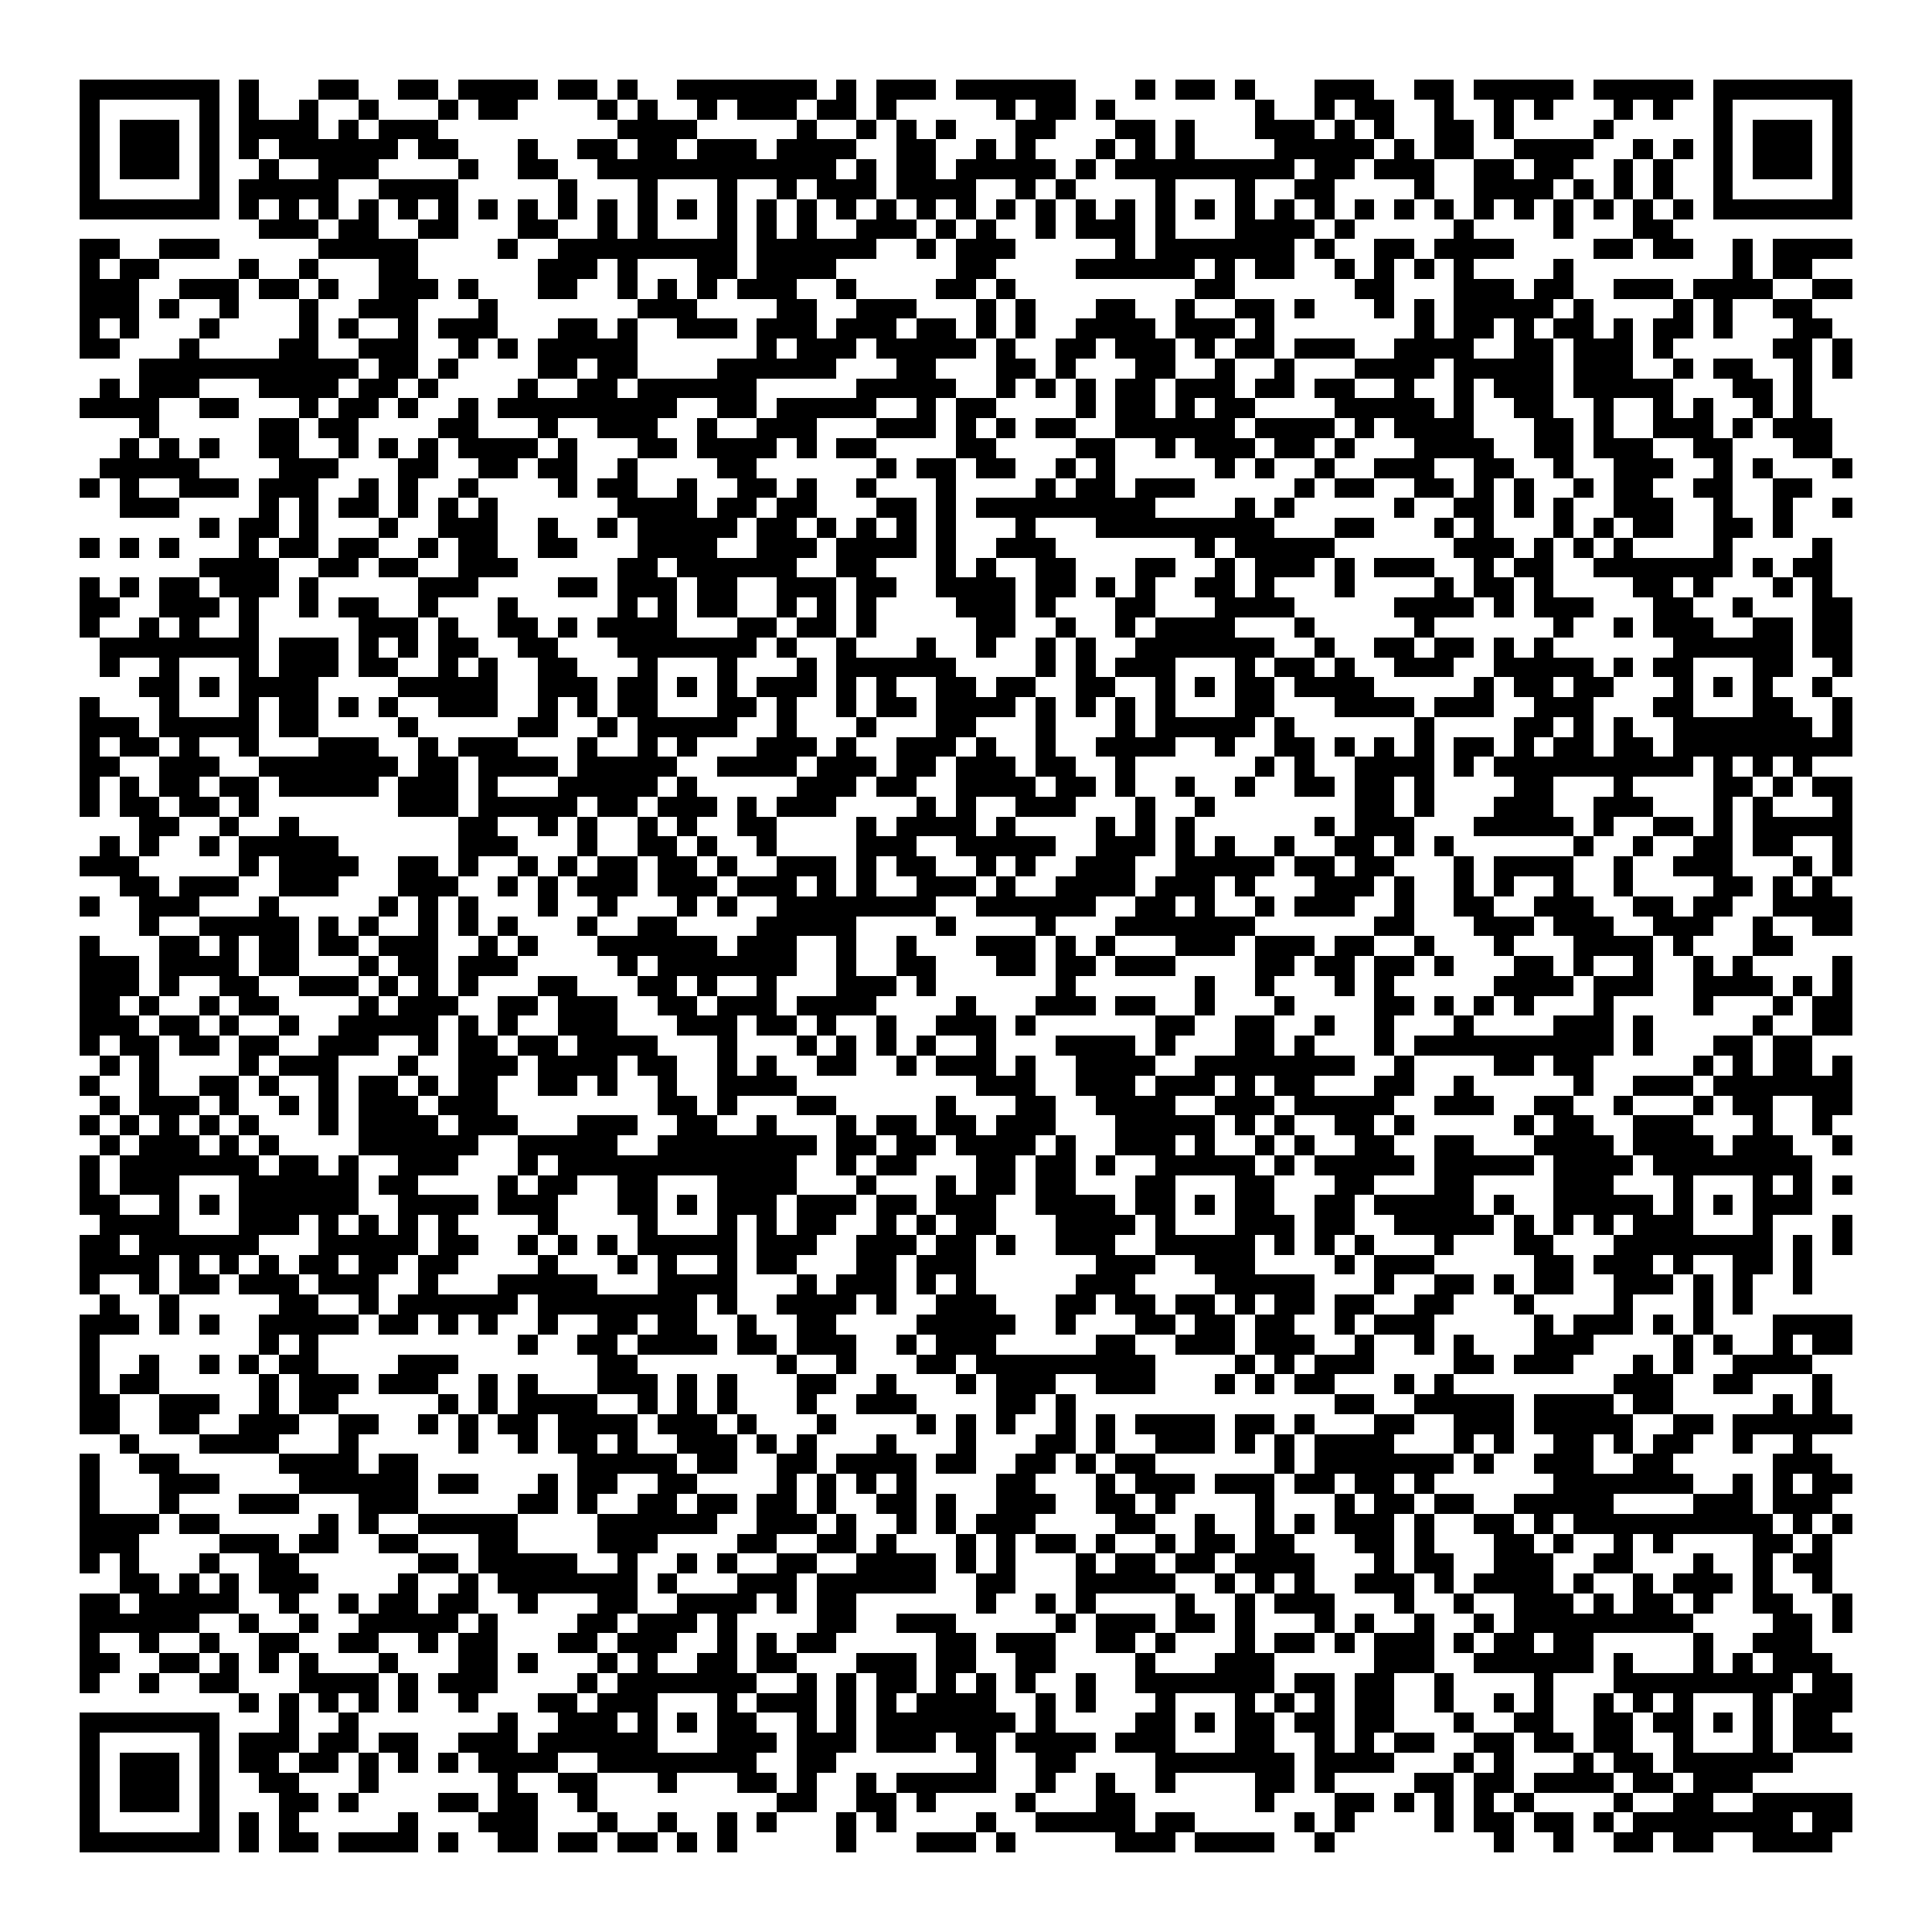 <svg xmlns="http://www.w3.org/2000/svg" viewBox="0 0 97 97" shape-rendering="crispEdges"><path fill="#ffffff" d="M0 0h97v97H0z"/><path stroke="#000000" d="M4 4.5h7m1 0h1m3 0h2m2 0h2m1 0h4m1 0h2m1 0h1m2 0h7m1 0h1m1 0h3m1 0h6m3 0h1m1 0h2m1 0h1m3 0h3m2 0h2m1 0h5m1 0h5m1 0h7M4 5.5h1m5 0h1m1 0h1m2 0h1m2 0h1m3 0h1m1 0h2m4 0h1m1 0h1m2 0h1m1 0h3m1 0h2m1 0h1m5 0h1m1 0h2m1 0h1m7 0h1m2 0h1m1 0h2m2 0h1m2 0h1m1 0h1m3 0h1m1 0h1m2 0h1m5 0h1M4 6.5h1m1 0h3m1 0h1m1 0h4m1 0h1m1 0h3m9 0h4m5 0h1m2 0h1m1 0h1m1 0h1m3 0h2m3 0h2m1 0h1m3 0h3m1 0h1m1 0h1m2 0h2m1 0h1m4 0h1m5 0h1m1 0h3m1 0h1M4 7.5h1m1 0h3m1 0h1m1 0h1m1 0h6m1 0h2m3 0h1m2 0h2m1 0h2m1 0h3m1 0h4m2 0h2m2 0h1m1 0h1m3 0h1m1 0h1m1 0h1m4 0h5m1 0h1m1 0h2m2 0h4m2 0h1m1 0h1m1 0h1m1 0h3m1 0h1M4 8.5h1m1 0h3m1 0h1m2 0h1m2 0h3m4 0h1m2 0h2m2 0h12m1 0h1m1 0h2m1 0h5m1 0h1m1 0h9m1 0h2m1 0h3m2 0h2m1 0h2m2 0h1m1 0h1m2 0h1m1 0h3m1 0h1M4 9.5h1m5 0h1m1 0h5m2 0h4m5 0h1m3 0h1m3 0h1m2 0h1m1 0h3m1 0h4m2 0h1m1 0h1m4 0h1m3 0h1m2 0h2m4 0h1m2 0h4m1 0h1m1 0h1m1 0h1m2 0h1m5 0h1M4 10.5h7m1 0h1m1 0h1m1 0h1m1 0h1m1 0h1m1 0h1m1 0h1m1 0h1m1 0h1m1 0h1m1 0h1m1 0h1m1 0h1m1 0h1m1 0h1m1 0h1m1 0h1m1 0h1m1 0h1m1 0h1m1 0h1m1 0h1m1 0h1m1 0h1m1 0h1m1 0h1m1 0h1m1 0h1m1 0h1m1 0h1m1 0h1m1 0h1m1 0h1m1 0h1m1 0h1m1 0h1m1 0h1m1 0h7M13 11.5h3m1 0h2m2 0h2m3 0h2m2 0h1m1 0h1m3 0h1m1 0h1m1 0h1m2 0h3m1 0h1m1 0h1m2 0h1m1 0h3m1 0h1m3 0h4m1 0h1m5 0h1m4 0h1m3 0h2M4 12.5h2m2 0h3m5 0h5m4 0h1m2 0h9m1 0h6m2 0h1m1 0h3m5 0h1m1 0h7m1 0h1m2 0h2m1 0h4m4 0h2m1 0h2m2 0h1m1 0h4M4 13.5h1m1 0h2m4 0h1m2 0h1m3 0h2m6 0h3m1 0h1m3 0h2m1 0h4m6 0h2m4 0h6m1 0h1m1 0h2m2 0h1m1 0h1m1 0h1m1 0h1m4 0h1m8 0h1m1 0h2M4 14.5h3m2 0h3m1 0h2m1 0h1m2 0h3m1 0h1m3 0h2m2 0h1m1 0h1m1 0h1m1 0h3m2 0h1m4 0h2m1 0h1m9 0h2m6 0h2m3 0h3m1 0h2m2 0h3m1 0h4m2 0h2M4 15.5h3m1 0h1m2 0h1m3 0h1m2 0h3m3 0h1m7 0h3m4 0h2m2 0h3m3 0h1m1 0h1m3 0h2m2 0h1m2 0h2m1 0h1m3 0h1m1 0h1m1 0h5m1 0h1m4 0h1m1 0h1m2 0h2M4 16.5h1m1 0h1m3 0h1m4 0h1m1 0h1m2 0h1m1 0h3m3 0h2m1 0h1m2 0h3m1 0h3m1 0h3m1 0h2m1 0h1m1 0h1m2 0h4m1 0h3m1 0h1m7 0h1m1 0h2m1 0h1m1 0h2m1 0h1m1 0h2m1 0h1m3 0h2M4 17.5h2m3 0h1m4 0h2m2 0h3m2 0h1m1 0h1m1 0h5m6 0h1m1 0h3m1 0h5m1 0h1m2 0h2m1 0h3m1 0h1m1 0h2m1 0h3m2 0h4m2 0h2m1 0h3m1 0h1m5 0h2m1 0h1M7 18.5h11m1 0h2m1 0h1m4 0h2m1 0h2m4 0h6m3 0h2m3 0h2m1 0h1m3 0h2m2 0h1m2 0h1m3 0h4m1 0h5m1 0h3m2 0h1m1 0h2m2 0h1m1 0h1M5 19.5h1m1 0h3m3 0h4m1 0h2m1 0h1m4 0h1m2 0h2m1 0h6m5 0h5m2 0h1m1 0h1m1 0h1m1 0h2m1 0h3m1 0h2m1 0h2m2 0h1m2 0h1m1 0h3m1 0h5m3 0h2m1 0h1M4 20.5h4m2 0h2m3 0h1m1 0h2m1 0h1m2 0h1m1 0h9m2 0h2m1 0h5m2 0h1m1 0h2m4 0h1m1 0h2m1 0h1m1 0h2m4 0h5m1 0h1m2 0h2m2 0h1m2 0h1m1 0h1m2 0h1m1 0h1M7 21.5h1m5 0h2m1 0h2m4 0h2m3 0h1m2 0h3m2 0h1m2 0h3m3 0h3m1 0h1m1 0h1m1 0h2m2 0h6m1 0h4m1 0h1m1 0h4m3 0h2m1 0h1m2 0h3m1 0h1m1 0h3M6 22.5h1m1 0h1m1 0h1m2 0h2m2 0h1m1 0h1m1 0h1m1 0h4m1 0h1m3 0h2m1 0h4m1 0h1m1 0h2m4 0h2m4 0h2m2 0h1m1 0h3m1 0h2m1 0h1m3 0h4m2 0h2m1 0h3m2 0h2m3 0h2M5 23.5h5m4 0h3m3 0h2m2 0h2m1 0h2m2 0h1m4 0h2m6 0h1m1 0h2m1 0h2m2 0h1m1 0h1m5 0h1m1 0h1m2 0h1m2 0h3m2 0h2m2 0h1m2 0h3m2 0h1m1 0h1m3 0h1M4 24.5h1m1 0h1m2 0h3m1 0h3m2 0h1m1 0h1m2 0h1m4 0h1m1 0h2m2 0h1m2 0h2m1 0h1m2 0h1m3 0h1m4 0h1m1 0h2m1 0h3m5 0h1m1 0h2m2 0h2m1 0h1m1 0h1m2 0h1m1 0h2m2 0h2m2 0h2M6 25.5h3m4 0h1m1 0h1m1 0h2m1 0h1m1 0h1m1 0h1m6 0h4m1 0h2m1 0h2m3 0h2m1 0h1m1 0h9m4 0h1m1 0h1m5 0h1m2 0h2m1 0h1m1 0h1m2 0h3m2 0h1m2 0h1m2 0h1M10 26.5h1m1 0h2m1 0h1m3 0h1m2 0h3m2 0h1m2 0h1m1 0h5m1 0h2m1 0h1m1 0h1m1 0h1m1 0h1m3 0h1m3 0h9m3 0h2m3 0h1m1 0h1m3 0h1m1 0h1m1 0h2m2 0h2m1 0h1M4 27.5h1m1 0h1m1 0h1m3 0h1m1 0h2m1 0h2m2 0h1m1 0h2m2 0h2m3 0h4m2 0h3m1 0h4m1 0h1m2 0h3m7 0h1m1 0h5m6 0h3m1 0h1m1 0h1m1 0h1m4 0h1m4 0h1M10 28.5h4m2 0h2m1 0h2m2 0h3m5 0h2m1 0h6m2 0h2m3 0h1m1 0h1m2 0h2m3 0h2m2 0h1m1 0h3m1 0h1m1 0h3m2 0h1m1 0h2m2 0h7m1 0h1m1 0h2M4 29.5h1m1 0h1m1 0h2m1 0h3m1 0h1m5 0h3m4 0h2m1 0h3m1 0h2m2 0h3m1 0h2m2 0h4m1 0h2m1 0h1m1 0h1m2 0h2m1 0h1m3 0h1m4 0h1m1 0h2m1 0h1m4 0h2m1 0h1m3 0h1m1 0h1M4 30.5h2m2 0h3m1 0h1m2 0h1m1 0h2m2 0h1m3 0h1m5 0h1m1 0h1m1 0h2m2 0h1m1 0h1m1 0h1m4 0h3m1 0h1m3 0h2m3 0h4m5 0h4m1 0h1m1 0h3m3 0h2m2 0h1m3 0h2M4 31.5h1m2 0h1m1 0h1m2 0h1m5 0h3m1 0h1m2 0h2m1 0h1m1 0h4m3 0h2m1 0h2m1 0h1m5 0h2m2 0h1m2 0h1m1 0h4m3 0h1m5 0h1m6 0h1m2 0h1m1 0h3m2 0h2m1 0h2M5 32.5h8m1 0h3m1 0h1m1 0h1m1 0h2m2 0h2m3 0h7m1 0h1m2 0h1m3 0h1m2 0h1m2 0h1m1 0h1m2 0h7m2 0h1m2 0h2m1 0h2m1 0h1m1 0h1m6 0h6m1 0h2M5 33.5h1m2 0h1m3 0h1m1 0h3m1 0h2m2 0h1m1 0h1m2 0h2m3 0h1m3 0h1m3 0h1m1 0h6m4 0h1m1 0h1m1 0h3m3 0h1m1 0h2m1 0h1m2 0h3m2 0h5m1 0h1m1 0h2m3 0h2m2 0h1M7 34.5h2m1 0h1m1 0h4m4 0h5m2 0h3m1 0h2m1 0h1m1 0h1m1 0h3m1 0h1m1 0h1m2 0h2m1 0h2m2 0h2m2 0h1m1 0h1m1 0h2m1 0h4m5 0h1m1 0h2m1 0h2m3 0h1m1 0h1m1 0h1m2 0h1M4 35.5h1m3 0h1m3 0h1m1 0h2m1 0h1m1 0h1m2 0h3m2 0h1m1 0h1m1 0h2m3 0h2m1 0h1m2 0h1m1 0h2m1 0h4m1 0h1m1 0h1m1 0h1m1 0h1m3 0h2m3 0h4m1 0h3m2 0h3m3 0h2m3 0h2m2 0h1M4 36.5h3m1 0h5m1 0h2m4 0h1m5 0h2m2 0h1m1 0h5m2 0h1m3 0h1m3 0h2m3 0h1m3 0h1m1 0h5m1 0h1m6 0h1m4 0h2m1 0h1m1 0h1m2 0h7m1 0h1M4 37.5h1m1 0h2m1 0h1m2 0h1m3 0h3m2 0h1m1 0h3m3 0h1m2 0h1m1 0h1m3 0h3m1 0h1m2 0h3m1 0h1m2 0h1m2 0h4m2 0h1m2 0h2m1 0h1m1 0h1m1 0h1m1 0h2m1 0h1m1 0h2m1 0h2m1 0h9M4 38.5h2m2 0h3m2 0h7m1 0h2m1 0h4m1 0h5m2 0h4m1 0h3m1 0h2m1 0h3m1 0h2m2 0h1m6 0h1m1 0h1m2 0h4m1 0h1m1 0h10m1 0h1m1 0h1m1 0h1M4 39.5h1m1 0h1m1 0h2m1 0h2m1 0h5m1 0h3m1 0h1m3 0h5m1 0h1m5 0h3m1 0h2m2 0h4m1 0h2m1 0h1m2 0h1m2 0h1m2 0h2m1 0h2m1 0h1m4 0h2m3 0h1m4 0h2m1 0h1m1 0h2M4 40.5h1m1 0h2m1 0h2m1 0h1m7 0h3m1 0h5m1 0h2m1 0h3m1 0h1m1 0h3m4 0h1m1 0h1m2 0h3m3 0h1m2 0h1m7 0h2m1 0h1m3 0h3m2 0h3m3 0h1m1 0h1m3 0h1M7 41.5h2m2 0h1m2 0h1m8 0h2m2 0h1m1 0h1m2 0h1m1 0h1m2 0h2m4 0h1m1 0h4m1 0h1m4 0h1m1 0h1m1 0h1m6 0h1m1 0h3m3 0h5m1 0h1m2 0h2m1 0h1m1 0h5M5 42.5h1m1 0h1m2 0h1m1 0h5m6 0h3m3 0h1m2 0h2m1 0h1m2 0h1m4 0h3m2 0h5m2 0h3m1 0h1m1 0h1m2 0h1m2 0h2m1 0h1m1 0h1m6 0h1m2 0h1m2 0h2m1 0h2m2 0h1M4 43.5h3m5 0h1m1 0h4m2 0h2m1 0h1m2 0h1m1 0h1m1 0h2m1 0h2m1 0h1m2 0h3m1 0h1m1 0h2m2 0h1m1 0h1m2 0h3m2 0h5m1 0h2m1 0h2m3 0h1m1 0h4m2 0h1m2 0h3m3 0h1m1 0h1M6 44.5h2m1 0h3m2 0h3m3 0h3m2 0h1m1 0h1m1 0h3m1 0h3m1 0h3m1 0h1m1 0h1m2 0h3m1 0h1m2 0h4m1 0h3m1 0h1m3 0h3m1 0h1m2 0h1m1 0h1m2 0h1m2 0h1m4 0h2m1 0h1m1 0h1M4 45.5h1m2 0h3m3 0h1m5 0h1m1 0h1m1 0h1m3 0h1m2 0h1m3 0h1m1 0h1m2 0h8m2 0h6m2 0h2m1 0h1m2 0h1m1 0h3m2 0h1m2 0h2m2 0h3m2 0h2m1 0h2m2 0h4M7 46.5h1m2 0h5m1 0h1m1 0h1m2 0h1m1 0h1m1 0h1m3 0h1m2 0h2m4 0h5m4 0h1m4 0h1m3 0h7m6 0h2m3 0h3m1 0h3m2 0h3m2 0h1m2 0h2M4 47.5h1m3 0h2m1 0h1m1 0h2m1 0h2m1 0h3m2 0h1m1 0h1m3 0h6m1 0h3m2 0h1m2 0h1m3 0h3m1 0h1m1 0h1m3 0h3m1 0h3m1 0h2m2 0h1m3 0h1m3 0h4m1 0h1m3 0h2M4 48.5h3m1 0h4m1 0h2m3 0h1m1 0h2m1 0h3m5 0h1m1 0h7m2 0h1m2 0h2m3 0h2m1 0h2m1 0h3m4 0h2m1 0h2m1 0h2m1 0h1m3 0h2m1 0h1m2 0h1m2 0h1m1 0h1m4 0h1M4 49.5h3m1 0h1m2 0h2m2 0h3m1 0h1m1 0h1m1 0h1m3 0h2m3 0h2m1 0h1m2 0h1m3 0h3m1 0h1m6 0h1m6 0h1m2 0h1m3 0h1m1 0h1m5 0h4m1 0h3m2 0h4m1 0h1m1 0h1M4 50.5h2m1 0h1m2 0h1m1 0h2m4 0h1m1 0h3m2 0h2m1 0h3m2 0h2m1 0h3m1 0h4m4 0h1m3 0h3m1 0h2m2 0h1m3 0h1m4 0h2m1 0h1m1 0h1m1 0h1m3 0h1m4 0h1m3 0h1m1 0h2M4 51.5h3m1 0h2m1 0h1m2 0h1m2 0h5m1 0h1m1 0h1m2 0h3m3 0h3m1 0h2m1 0h1m2 0h1m2 0h3m1 0h1m6 0h2m2 0h2m2 0h1m2 0h1m3 0h1m4 0h3m1 0h1m5 0h1m2 0h2M4 52.5h1m1 0h2m1 0h2m1 0h2m2 0h3m2 0h1m1 0h2m1 0h2m1 0h4m3 0h1m3 0h1m1 0h1m1 0h1m1 0h1m2 0h1m3 0h4m1 0h1m3 0h2m1 0h1m3 0h1m1 0h10m1 0h1m3 0h2m1 0h2M5 53.5h1m1 0h1m4 0h1m1 0h3m3 0h1m2 0h3m1 0h4m1 0h2m2 0h1m1 0h1m2 0h2m2 0h1m1 0h3m1 0h1m2 0h4m2 0h8m2 0h1m4 0h2m1 0h2m5 0h1m1 0h1m1 0h2m1 0h1M4 54.5h1m2 0h1m2 0h2m1 0h1m2 0h1m1 0h2m1 0h1m1 0h2m2 0h2m1 0h1m2 0h1m2 0h4m9 0h3m2 0h3m1 0h3m1 0h1m1 0h2m3 0h2m2 0h1m5 0h1m2 0h3m1 0h7M5 55.5h1m1 0h3m1 0h1m2 0h1m1 0h1m1 0h3m1 0h3m8 0h2m1 0h1m3 0h2m5 0h1m3 0h2m2 0h4m2 0h3m1 0h5m2 0h3m2 0h2m2 0h1m3 0h1m1 0h2m2 0h2M4 56.5h1m1 0h1m1 0h1m1 0h1m1 0h1m3 0h1m1 0h4m1 0h3m3 0h3m2 0h2m2 0h1m3 0h1m1 0h2m1 0h2m1 0h3m3 0h5m1 0h1m1 0h1m2 0h2m1 0h1m5 0h1m1 0h2m2 0h3m3 0h1m2 0h1M5 57.5h1m1 0h3m1 0h1m1 0h1m4 0h6m2 0h5m2 0h8m1 0h2m1 0h2m1 0h4m1 0h1m2 0h3m1 0h1m2 0h1m1 0h1m2 0h2m2 0h2m3 0h4m1 0h4m1 0h3m2 0h1M4 58.5h1m1 0h7m1 0h2m1 0h1m2 0h3m3 0h1m1 0h12m2 0h1m1 0h2m3 0h2m1 0h2m1 0h1m2 0h5m1 0h1m1 0h5m1 0h5m1 0h4m1 0h8M4 59.5h1m1 0h3m3 0h6m1 0h2m4 0h1m1 0h2m2 0h2m3 0h4m3 0h1m3 0h1m1 0h2m1 0h2m3 0h2m3 0h2m3 0h2m3 0h2m4 0h3m3 0h1m3 0h1m1 0h1m1 0h1M4 60.5h2m2 0h1m1 0h1m1 0h6m2 0h4m1 0h3m3 0h2m1 0h1m1 0h3m1 0h3m1 0h2m1 0h3m2 0h4m1 0h2m1 0h1m1 0h2m2 0h2m1 0h5m1 0h1m2 0h5m1 0h1m1 0h1m1 0h3M5 61.5h4m3 0h3m1 0h1m1 0h1m1 0h1m1 0h1m4 0h1m4 0h1m3 0h1m1 0h1m1 0h2m2 0h1m1 0h1m1 0h2m3 0h4m1 0h1m3 0h3m1 0h2m2 0h5m1 0h1m1 0h1m1 0h1m1 0h3m3 0h1m3 0h1M4 62.5h2m1 0h6m3 0h5m1 0h2m2 0h1m1 0h1m1 0h1m1 0h5m1 0h3m2 0h3m1 0h2m1 0h1m2 0h3m2 0h5m1 0h1m1 0h1m1 0h1m3 0h1m3 0h2m3 0h8m1 0h1m1 0h1M4 63.5h4m1 0h1m1 0h1m1 0h1m1 0h2m1 0h2m1 0h2m4 0h1m3 0h1m1 0h1m2 0h1m1 0h2m3 0h2m1 0h3m6 0h3m2 0h3m4 0h1m1 0h3m5 0h2m1 0h3m1 0h1m2 0h2m1 0h1M4 64.5h1m2 0h1m1 0h2m1 0h3m1 0h3m2 0h1m3 0h5m3 0h4m3 0h1m1 0h3m1 0h1m1 0h1m5 0h3m4 0h5m3 0h1m2 0h2m1 0h1m1 0h2m2 0h3m1 0h1m1 0h1m2 0h1M5 65.5h1m2 0h1m5 0h2m2 0h1m1 0h6m1 0h8m1 0h1m2 0h4m1 0h1m2 0h3m3 0h2m1 0h2m1 0h2m1 0h1m1 0h2m1 0h2m2 0h2m3 0h1m4 0h1m3 0h1m1 0h1M4 66.5h3m1 0h1m1 0h1m2 0h5m1 0h2m1 0h1m1 0h1m2 0h1m2 0h2m1 0h2m2 0h1m2 0h2m4 0h5m2 0h1m3 0h2m1 0h2m1 0h2m2 0h1m1 0h3m5 0h1m1 0h3m1 0h1m1 0h1m3 0h4M4 67.5h1m8 0h1m1 0h1m10 0h1m2 0h2m1 0h4m1 0h2m1 0h3m2 0h1m1 0h3m5 0h2m2 0h3m1 0h3m2 0h1m2 0h1m1 0h1m3 0h3m4 0h1m1 0h1m2 0h1m1 0h2M4 68.5h1m2 0h1m2 0h1m1 0h1m1 0h2m4 0h3m7 0h2m7 0h1m2 0h1m3 0h2m1 0h9m4 0h1m1 0h1m1 0h3m4 0h2m1 0h3m3 0h1m1 0h1m2 0h4M4 69.5h1m1 0h2m5 0h1m1 0h3m1 0h3m2 0h1m1 0h1m3 0h3m1 0h1m1 0h1m3 0h2m2 0h1m3 0h1m1 0h3m2 0h3m3 0h1m1 0h1m1 0h2m3 0h1m1 0h1m8 0h3m2 0h2m3 0h1M4 70.5h2m2 0h3m2 0h1m1 0h2m5 0h1m1 0h1m1 0h4m2 0h1m1 0h1m1 0h1m3 0h1m2 0h3m4 0h2m1 0h1m13 0h2m2 0h5m1 0h4m1 0h2m5 0h1m1 0h1M4 71.5h2m2 0h2m2 0h3m2 0h2m2 0h1m1 0h1m1 0h2m1 0h4m1 0h3m1 0h1m3 0h1m4 0h1m1 0h1m1 0h1m2 0h1m1 0h1m1 0h4m1 0h2m1 0h1m3 0h2m2 0h3m1 0h5m2 0h2m1 0h6M6 72.5h1m3 0h4m3 0h1m5 0h1m2 0h1m1 0h2m1 0h1m2 0h3m1 0h1m1 0h1m3 0h1m3 0h1m3 0h2m1 0h1m2 0h3m1 0h1m1 0h1m1 0h4m3 0h1m1 0h1m2 0h2m1 0h1m1 0h2m2 0h1m2 0h1M4 73.5h1m2 0h2m5 0h4m1 0h2m8 0h5m1 0h2m2 0h2m1 0h4m1 0h2m2 0h2m1 0h1m1 0h2m6 0h1m1 0h7m1 0h1m2 0h3m2 0h2m5 0h3M4 74.5h1m3 0h3m4 0h6m1 0h2m3 0h1m1 0h2m2 0h2m4 0h1m1 0h1m1 0h1m1 0h1m4 0h2m3 0h1m1 0h3m1 0h3m1 0h2m1 0h2m1 0h1m6 0h7m2 0h1m1 0h1m1 0h2M4 75.5h1m3 0h1m3 0h3m3 0h3m5 0h2m1 0h1m2 0h2m1 0h2m1 0h2m1 0h1m2 0h2m1 0h1m2 0h3m2 0h2m1 0h1m4 0h1m3 0h1m1 0h2m1 0h2m2 0h5m4 0h3m1 0h3M4 76.5h4m1 0h2m5 0h1m1 0h1m2 0h5m4 0h6m2 0h3m1 0h1m2 0h1m1 0h1m1 0h3m4 0h2m2 0h1m2 0h1m1 0h1m1 0h3m1 0h1m2 0h2m1 0h1m1 0h10m1 0h1m1 0h1M4 77.5h3m4 0h3m1 0h2m2 0h2m3 0h2m4 0h3m4 0h2m2 0h2m1 0h1m3 0h1m1 0h1m1 0h2m1 0h1m2 0h1m1 0h2m1 0h2m3 0h2m1 0h1m3 0h2m1 0h1m2 0h1m1 0h1m4 0h2m1 0h1M4 78.5h1m1 0h1m3 0h1m2 0h2m6 0h2m1 0h5m2 0h1m2 0h1m1 0h1m2 0h2m2 0h4m1 0h1m1 0h1m3 0h1m1 0h2m1 0h2m1 0h4m3 0h1m1 0h2m2 0h3m2 0h2m3 0h1m2 0h1m1 0h2M6 79.5h2m1 0h1m1 0h1m1 0h3m4 0h1m2 0h1m1 0h7m1 0h1m3 0h3m1 0h6m2 0h2m3 0h5m2 0h1m1 0h1m1 0h1m2 0h3m1 0h1m1 0h4m1 0h1m2 0h1m1 0h3m1 0h1m2 0h1M4 80.5h2m1 0h5m2 0h1m2 0h1m1 0h2m1 0h2m2 0h1m3 0h2m2 0h4m1 0h1m1 0h2m6 0h1m2 0h1m1 0h1m4 0h1m2 0h1m1 0h3m3 0h1m2 0h1m2 0h3m1 0h1m1 0h2m1 0h1m2 0h2m2 0h1M4 81.5h6m2 0h1m2 0h1m2 0h5m1 0h1m4 0h2m1 0h3m1 0h1m4 0h2m2 0h3m5 0h1m1 0h3m1 0h2m1 0h1m3 0h1m1 0h1m2 0h1m2 0h1m1 0h9m4 0h2m1 0h1M4 82.5h1m2 0h1m2 0h1m2 0h2m2 0h2m2 0h1m1 0h2m3 0h2m1 0h3m2 0h1m1 0h1m1 0h2m5 0h2m1 0h3m2 0h2m1 0h1m3 0h1m1 0h2m1 0h1m1 0h3m1 0h1m1 0h2m1 0h2m5 0h1m2 0h3M4 83.5h2m2 0h2m1 0h1m1 0h1m1 0h1m3 0h1m3 0h2m1 0h1m3 0h1m1 0h1m2 0h2m1 0h2m3 0h3m1 0h2m2 0h2m4 0h1m3 0h3m5 0h3m2 0h6m1 0h1m3 0h1m1 0h1m1 0h3M4 84.5h1m2 0h1m2 0h2m3 0h4m1 0h1m1 0h3m4 0h1m1 0h7m2 0h1m1 0h1m1 0h2m1 0h1m1 0h1m1 0h1m2 0h1m2 0h7m1 0h2m1 0h2m2 0h1m4 0h1m3 0h9m1 0h2M12 85.5h1m1 0h1m1 0h1m1 0h1m1 0h1m2 0h1m3 0h2m1 0h3m3 0h1m1 0h3m1 0h1m1 0h1m1 0h4m2 0h1m1 0h1m3 0h1m3 0h1m1 0h1m1 0h1m1 0h2m2 0h1m2 0h1m1 0h1m2 0h1m1 0h1m1 0h1m3 0h1m1 0h3M4 86.5h7m3 0h1m2 0h1m7 0h1m2 0h3m1 0h1m1 0h1m1 0h2m2 0h1m1 0h1m1 0h7m1 0h1m4 0h2m1 0h1m1 0h2m1 0h2m1 0h2m3 0h1m2 0h2m2 0h2m1 0h2m1 0h1m1 0h1m1 0h2M4 87.5h1m5 0h1m1 0h3m1 0h2m1 0h2m2 0h3m1 0h6m3 0h3m1 0h3m1 0h3m1 0h2m1 0h4m1 0h3m3 0h2m2 0h1m1 0h1m1 0h2m2 0h2m1 0h2m1 0h2m2 0h1m3 0h1m1 0h3M4 88.5h1m1 0h3m1 0h1m1 0h2m1 0h2m1 0h1m1 0h1m1 0h1m1 0h4m2 0h8m2 0h2m7 0h1m2 0h2m4 0h7m1 0h4m3 0h1m1 0h1m3 0h1m1 0h2m1 0h6M4 89.5h1m1 0h3m1 0h1m2 0h2m3 0h1m6 0h1m2 0h2m3 0h1m3 0h2m1 0h1m2 0h1m1 0h5m2 0h1m2 0h1m2 0h1m4 0h2m1 0h1m4 0h2m1 0h2m1 0h4m1 0h2m1 0h3M4 90.5h1m1 0h3m1 0h1m3 0h2m1 0h1m4 0h2m1 0h2m2 0h1m9 0h2m2 0h2m1 0h1m4 0h1m3 0h2m6 0h1m3 0h2m1 0h1m1 0h1m1 0h1m1 0h1m4 0h1m2 0h2m2 0h5M4 91.5h1m5 0h1m1 0h1m1 0h1m5 0h1m3 0h3m3 0h1m2 0h1m2 0h1m1 0h1m3 0h1m1 0h1m4 0h1m2 0h5m1 0h2m5 0h1m1 0h1m4 0h1m1 0h2m1 0h2m1 0h1m1 0h8m1 0h2M4 92.5h7m1 0h1m1 0h2m1 0h4m1 0h1m2 0h2m1 0h2m1 0h2m1 0h1m1 0h1m5 0h1m3 0h3m1 0h1m5 0h3m1 0h4m2 0h1m8 0h1m2 0h1m2 0h2m1 0h2m2 0h4"/></svg>
